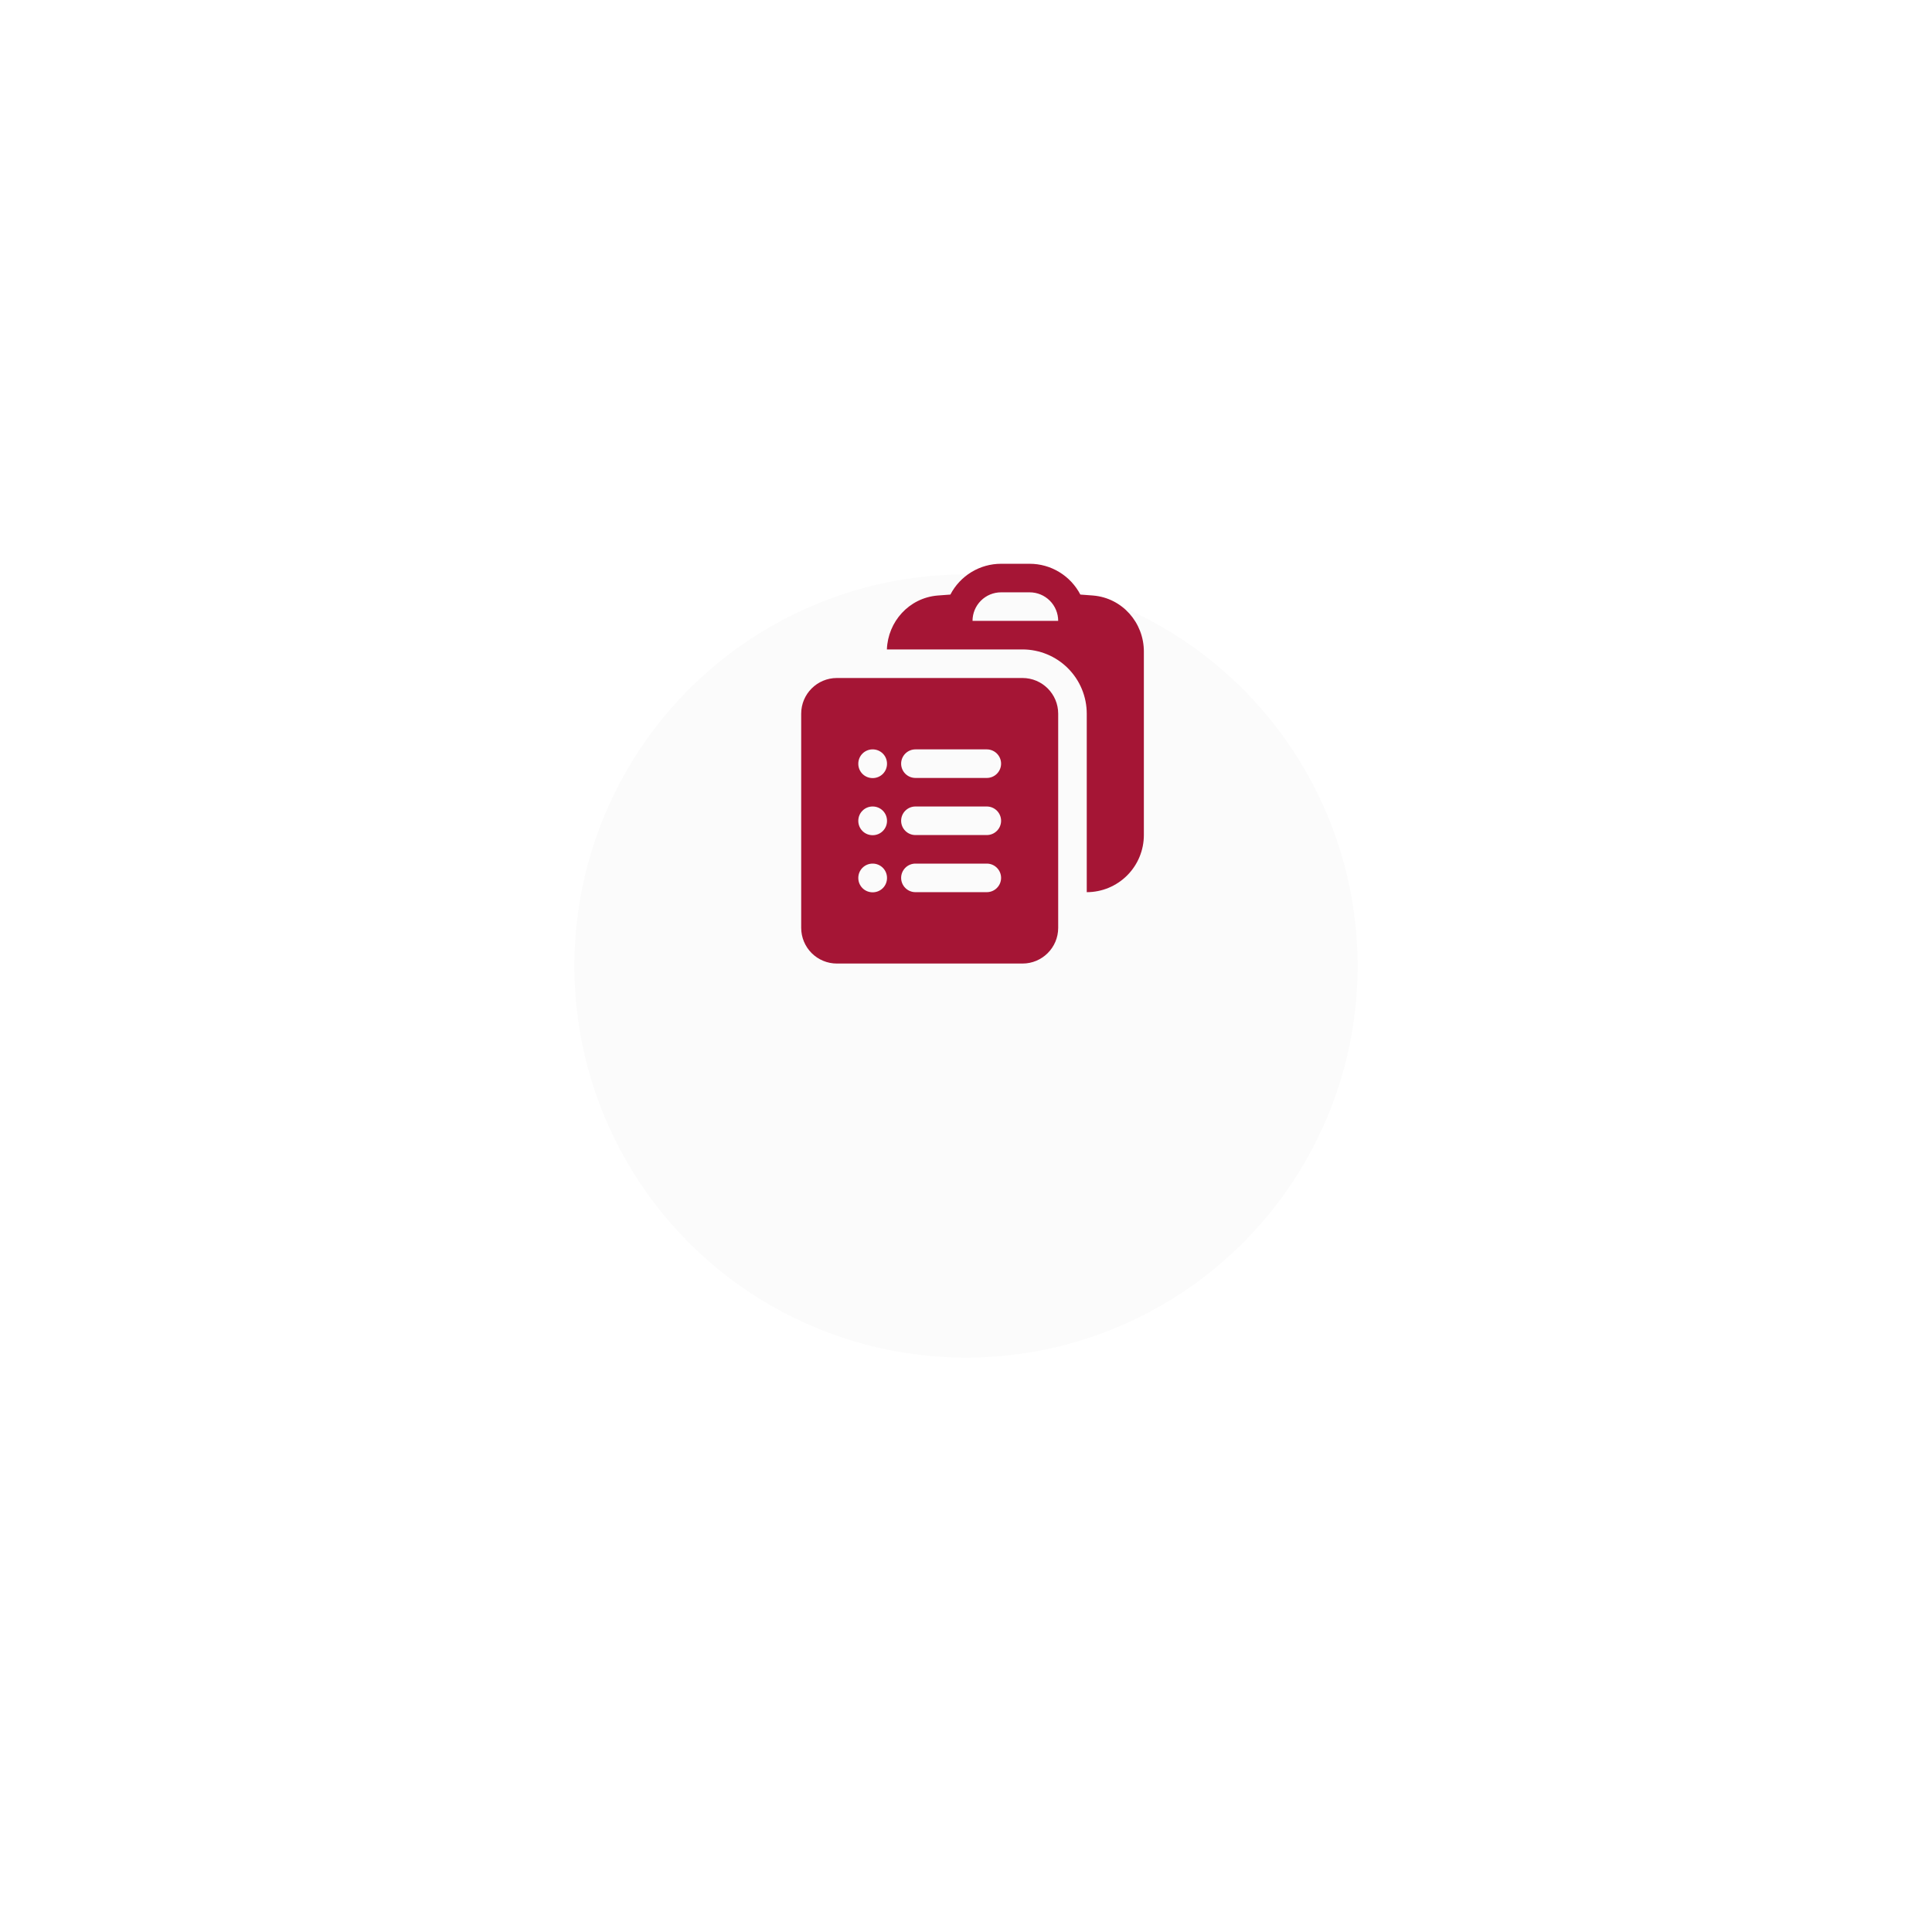 <svg width="148" height="148" viewBox="0 0 148 148" fill="none" xmlns="http://www.w3.org/2000/svg">
<g filter="url(#filter0_d_2002_601)">
<circle cx="74" cy="59" r="30" fill="#FBFBFB"/>
</g>
<path fill-rule="evenodd" clip-rule="evenodd" d="M67.94 49.75H78.335C79.639 49.752 80.89 50.271 81.811 51.194C82.733 52.117 83.25 53.368 83.25 54.672V68.344C84.41 68.344 85.523 67.883 86.344 67.062C87.164 66.242 87.625 65.129 87.625 63.969V49.907C87.625 47.713 85.984 45.808 83.74 45.62C83.413 45.593 83.086 45.569 82.759 45.547C82.389 44.836 81.832 44.24 81.147 43.824C80.462 43.407 79.676 43.187 78.875 43.188H76.688C75.886 43.187 75.1 43.407 74.415 43.824C73.731 44.24 73.173 44.836 72.804 45.547C72.476 45.569 72.148 45.594 71.823 45.62C69.632 45.805 68.016 47.624 67.94 49.75ZM76.688 45.375C76.107 45.375 75.551 45.605 75.141 46.016C74.731 46.426 74.5 46.982 74.5 47.562H81.062C81.062 46.982 80.832 46.426 80.422 46.016C80.012 45.605 79.455 45.375 78.875 45.375H76.688Z" fill="#A51535"/>
<path fill-rule="evenodd" clip-rule="evenodd" d="M61.375 54.672C61.375 53.161 62.6 51.938 64.109 51.938H78.328C79.839 51.938 81.062 53.163 81.062 54.672V71.078C81.062 72.588 79.838 73.812 78.328 73.812H64.109C63.384 73.812 62.689 73.524 62.176 73.012C61.663 72.499 61.375 71.803 61.375 71.078V54.672ZM65.75 58.5C65.75 58.21 65.865 57.932 66.07 57.727C66.275 57.522 66.554 57.406 66.844 57.406H66.855C67.145 57.406 67.424 57.522 67.629 57.727C67.834 57.932 67.949 58.21 67.949 58.5V58.512C67.949 58.802 67.834 59.08 67.629 59.285C67.424 59.49 67.145 59.605 66.855 59.605H66.844C66.554 59.605 66.275 59.49 66.07 59.285C65.865 59.08 65.75 58.802 65.75 58.512V58.5ZM69.031 58.5C69.031 58.21 69.147 57.932 69.352 57.727C69.557 57.522 69.835 57.406 70.125 57.406H75.594C75.884 57.406 76.162 57.522 76.367 57.727C76.572 57.932 76.688 58.21 76.688 58.5C76.688 58.79 76.572 59.068 76.367 59.273C76.162 59.478 75.884 59.594 75.594 59.594H70.125C69.835 59.594 69.557 59.478 69.352 59.273C69.147 59.068 69.031 58.79 69.031 58.5ZM65.75 62.875C65.75 62.585 65.865 62.307 66.07 62.102C66.275 61.897 66.554 61.781 66.844 61.781H66.855C67.145 61.781 67.424 61.897 67.629 62.102C67.834 62.307 67.949 62.585 67.949 62.875V62.887C67.949 63.177 67.834 63.455 67.629 63.66C67.424 63.865 67.145 63.98 66.855 63.98H66.844C66.554 63.98 66.275 63.865 66.07 63.66C65.865 63.455 65.75 63.177 65.75 62.887V62.875ZM69.031 62.875C69.031 62.585 69.147 62.307 69.352 62.102C69.557 61.897 69.835 61.781 70.125 61.781H75.594C75.884 61.781 76.162 61.897 76.367 62.102C76.572 62.307 76.688 62.585 76.688 62.875C76.688 63.165 76.572 63.443 76.367 63.648C76.162 63.853 75.884 63.969 75.594 63.969H70.125C69.835 63.969 69.557 63.853 69.352 63.648C69.147 63.443 69.031 63.165 69.031 62.875ZM65.75 67.25C65.75 66.96 65.865 66.682 66.07 66.477C66.275 66.272 66.554 66.156 66.844 66.156H66.855C67.145 66.156 67.424 66.272 67.629 66.477C67.834 66.682 67.949 66.96 67.949 67.25V67.262C67.949 67.552 67.834 67.83 67.629 68.035C67.424 68.24 67.145 68.355 66.855 68.355H66.844C66.554 68.355 66.275 68.24 66.07 68.035C65.865 67.83 65.75 67.552 65.75 67.262V67.25ZM69.031 67.25C69.031 66.96 69.147 66.682 69.352 66.477C69.557 66.272 69.835 66.156 70.125 66.156H75.594C75.884 66.156 76.162 66.272 76.367 66.477C76.572 66.682 76.688 66.96 76.688 67.25C76.688 67.54 76.572 67.818 76.367 68.023C76.162 68.228 75.884 68.344 75.594 68.344H70.125C69.835 68.344 69.557 68.228 69.352 68.023C69.147 67.818 69.031 67.54 69.031 67.25Z" fill="#A51535"/>
<defs>
<filter id="filter0_d_2002_601" x="0" y="0" width="148" height="148" filterUnits="userSpaceOnUse" color-interpolation-filters="sRGB">
<feFlood flood-opacity="0" result="BackgroundImageFix"/>
<feColorMatrix in="SourceAlpha" type="matrix" values="0 0 0 0 0 0 0 0 0 0 0 0 0 0 0 0 0 0 127 0" result="hardAlpha"/>
<feOffset dy="15"/>
<feGaussianBlur stdDeviation="22"/>
<feColorMatrix type="matrix" values="0 0 0 0 0.051 0 0 0 0 0.059 0 0 0 0 0.11 0 0 0 0.12 0"/>
<feBlend mode="normal" in2="BackgroundImageFix" result="effect1_dropShadow_2002_601"/>
<feBlend mode="normal" in="SourceGraphic" in2="effect1_dropShadow_2002_601" result="shape"/>
</filter>
</defs>
</svg>
